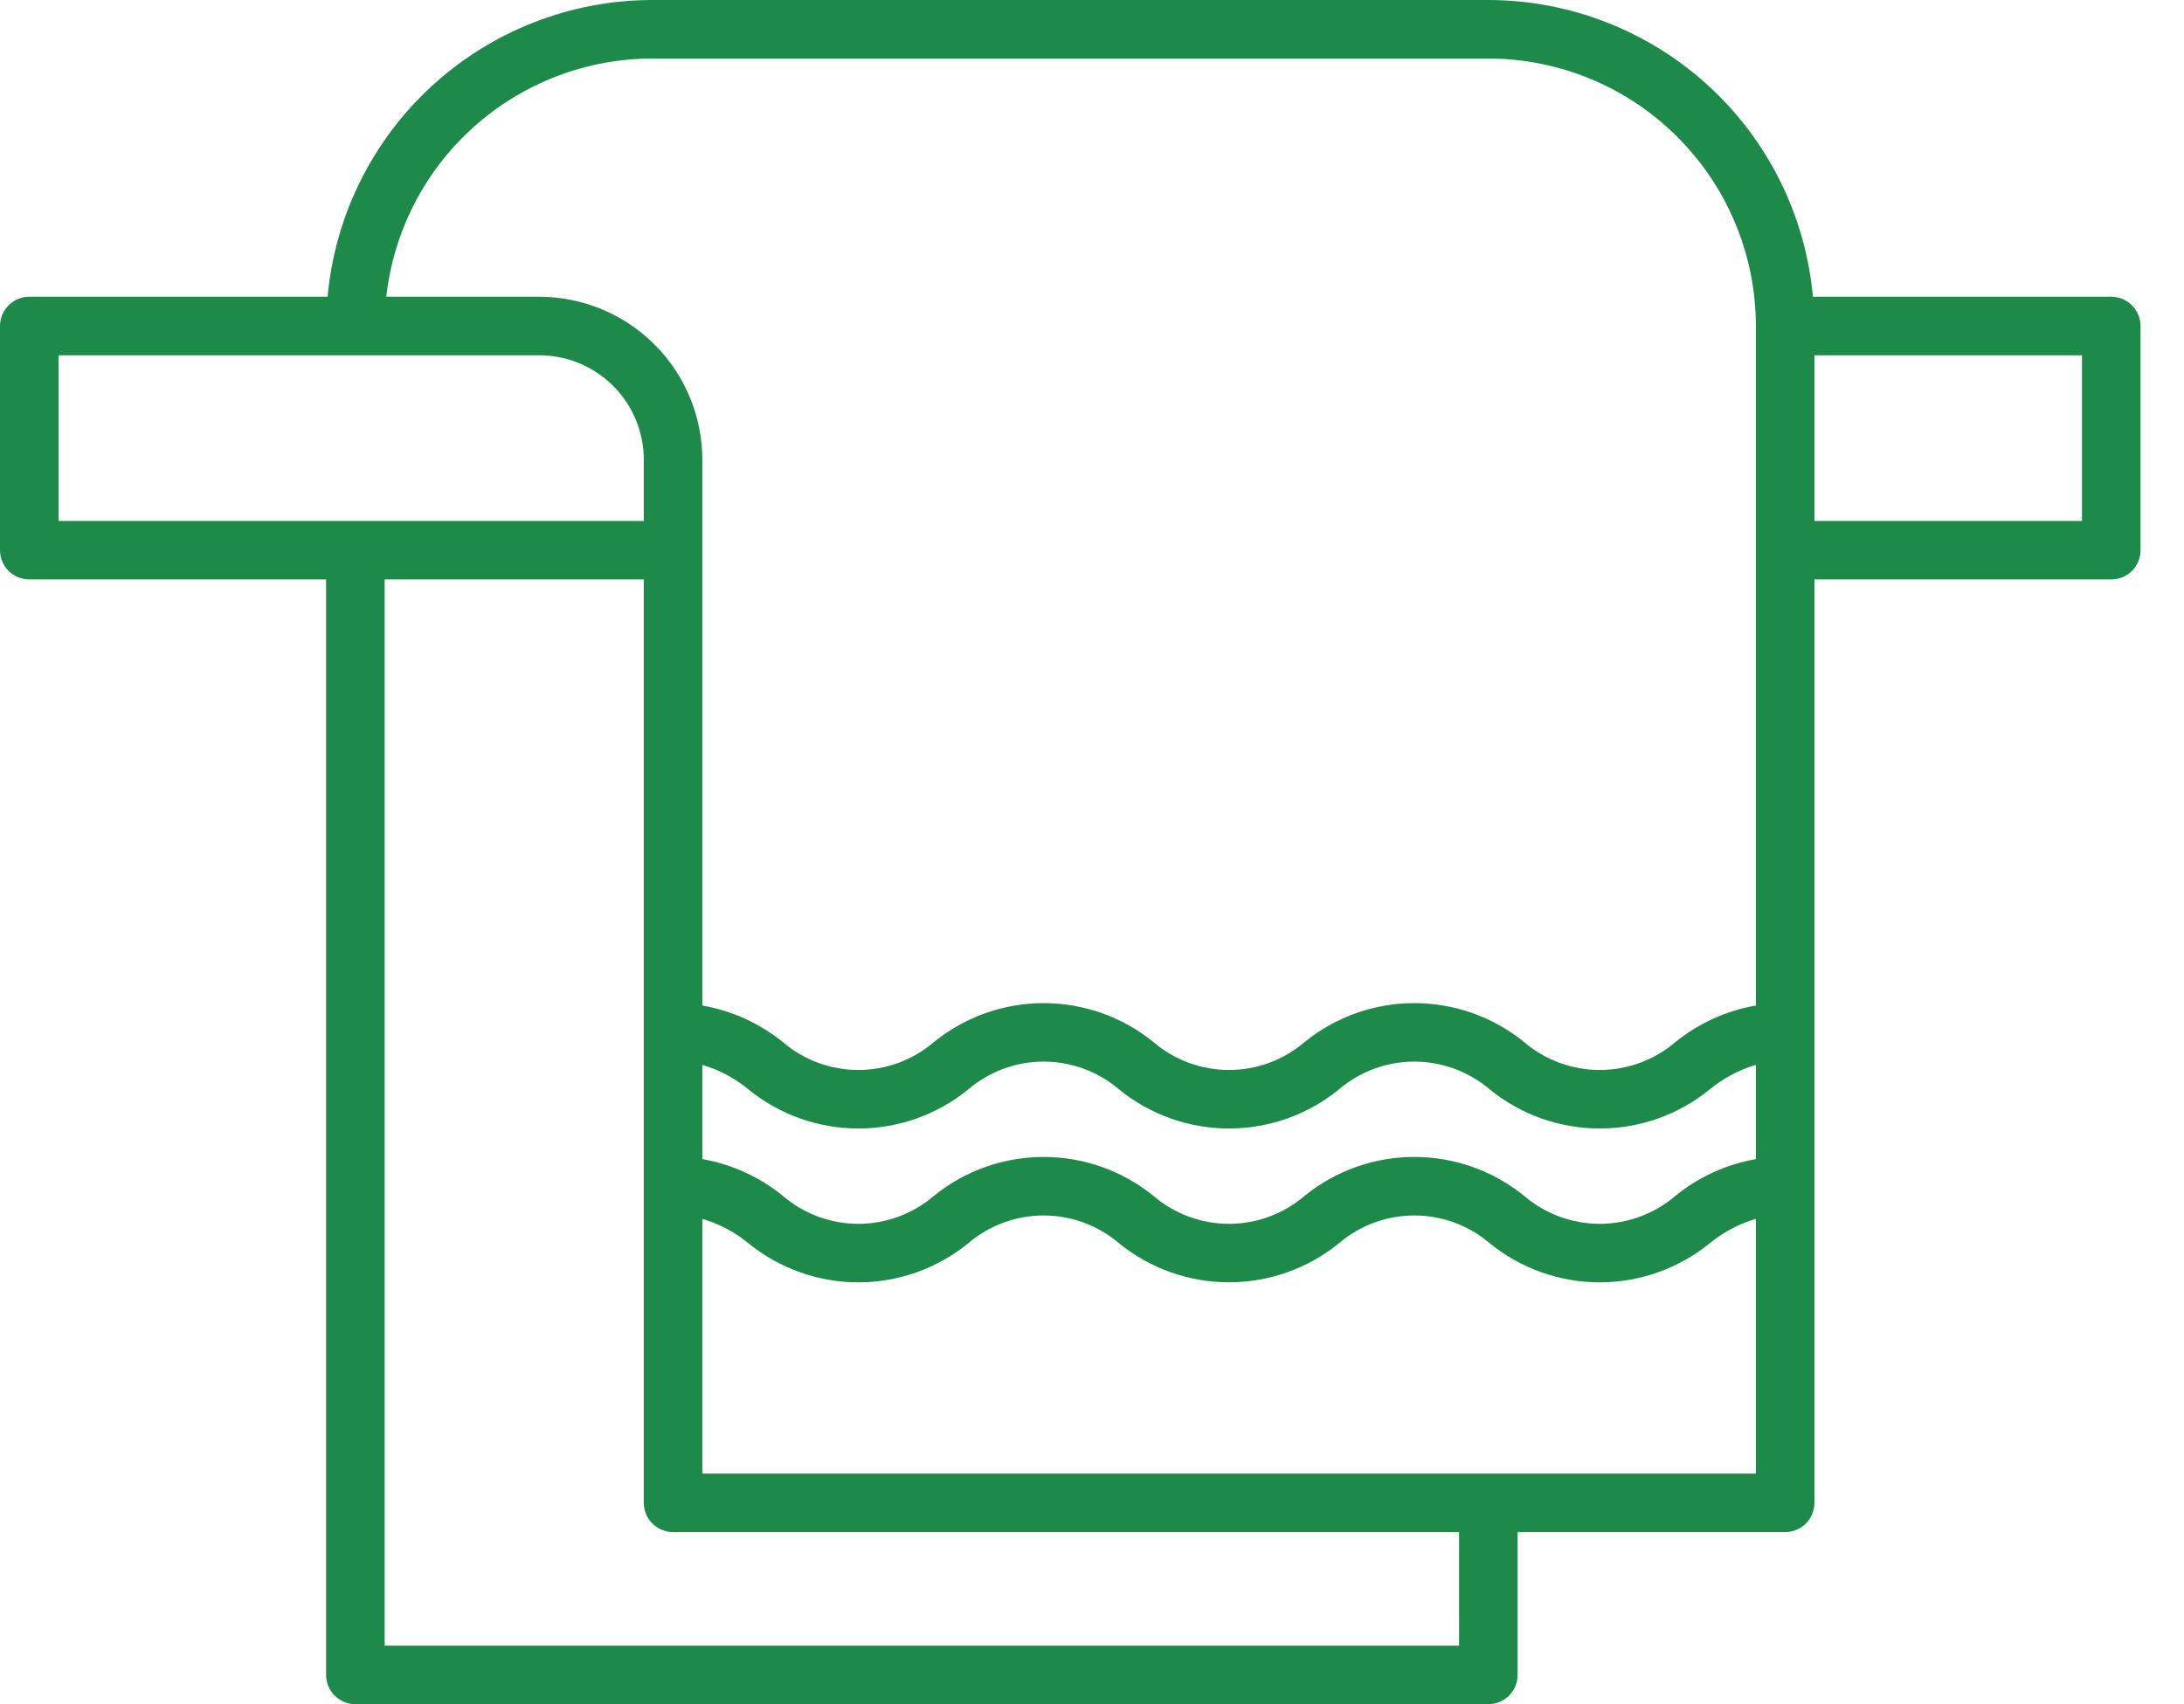 <svg width="41" height="32" viewBox="0 0 41 32" fill="none" xmlns="http://www.w3.org/2000/svg">
<path d="M39.634 5.572H34.034C33.895 4.051 33.194 2.636 32.067 1.606C30.939 0.575 29.468 0.002 27.94 0H12.243C10.716 0.002 9.244 0.575 8.117 1.606C6.99 2.636 6.288 4.051 6.15 5.572H0.549C0.404 5.572 0.264 5.63 0.161 5.733C0.058 5.836 0 5.976 0 6.122L0 10.331C0 10.477 0.058 10.616 0.161 10.72C0.264 10.822 0.404 10.88 0.549 10.88H6.122V31.451C6.122 31.596 6.18 31.736 6.283 31.839C6.386 31.942 6.525 32 6.671 32H27.94C28.086 32 28.226 31.942 28.329 31.839C28.432 31.736 28.49 31.596 28.49 31.451V28.768H33.513C33.658 28.768 33.798 28.71 33.901 28.608C34.004 28.505 34.062 28.365 34.062 28.219V10.88H39.634C39.78 10.88 39.92 10.822 40.023 10.72C40.126 10.616 40.184 10.477 40.184 10.331V6.122C40.184 5.976 40.126 5.836 40.023 5.733C39.92 5.63 39.78 5.572 39.634 5.572ZM12.243 1.099H27.94C29.272 1.1 30.549 1.63 31.49 2.572C32.432 3.513 32.962 4.79 32.963 6.122V18.881C32.409 18.977 31.888 19.214 31.451 19.568C31.055 19.906 30.552 20.091 30.032 20.091C29.512 20.091 29.008 19.906 28.613 19.568C28.03 19.094 27.302 18.836 26.551 18.836C25.8 18.836 25.073 19.094 24.49 19.568C24.095 19.906 23.592 20.091 23.072 20.091C22.552 20.091 22.049 19.906 21.654 19.568C21.071 19.094 20.343 18.836 19.593 18.836C18.842 18.836 18.114 19.094 17.531 19.568C17.137 19.906 16.634 20.091 16.114 20.091C15.594 20.091 15.091 19.906 14.697 19.568C14.259 19.214 13.739 18.978 13.185 18.881V8.633C13.184 7.822 12.862 7.044 12.288 6.47C11.714 5.896 10.936 5.573 10.124 5.572H7.252C7.389 4.344 7.973 3.208 8.894 2.383C9.815 1.558 11.007 1.101 12.243 1.099ZM32.963 21.765C32.408 21.862 31.887 22.1 31.451 22.456C31.055 22.794 30.552 22.98 30.032 22.98C29.512 22.98 29.008 22.794 28.613 22.456C28.03 21.982 27.302 21.724 26.551 21.724C25.8 21.724 25.073 21.982 24.49 22.456C24.095 22.794 23.592 22.98 23.072 22.98C22.552 22.98 22.049 22.794 21.654 22.456C21.071 21.982 20.343 21.724 19.593 21.724C18.842 21.724 18.114 21.982 17.531 22.456C17.137 22.794 16.634 22.98 16.114 22.98C15.594 22.98 15.091 22.794 14.697 22.456C14.26 22.1 13.74 21.862 13.185 21.765V19.996C13.503 20.089 13.798 20.247 14.053 20.458C14.635 20.932 15.363 21.19 16.114 21.19C16.864 21.19 17.592 20.932 18.174 20.458C18.569 20.12 19.072 19.934 19.592 19.934C20.112 19.934 20.615 20.12 21.01 20.458C21.593 20.932 22.321 21.19 23.072 21.19C23.823 21.19 24.55 20.932 25.133 20.458C25.528 20.12 26.031 19.934 26.551 19.934C27.071 19.934 27.574 20.12 27.969 20.458C28.552 20.932 29.281 21.19 30.032 21.19C30.783 21.19 31.511 20.932 32.094 20.458C32.349 20.247 32.645 20.089 32.963 19.995V21.765ZM1.099 6.671H10.124C10.645 6.672 11.143 6.879 11.511 7.246C11.879 7.614 12.086 8.113 12.086 8.633V9.782H1.099V6.671ZM27.391 30.901H7.221V10.88H12.086V28.219C12.086 28.365 12.144 28.505 12.247 28.608C12.351 28.71 12.49 28.768 12.636 28.768H27.391V30.901ZM27.94 27.67H13.185V22.887C13.503 22.98 13.798 23.137 14.053 23.347C14.635 23.82 15.363 24.079 16.114 24.079C16.864 24.079 17.592 23.82 18.174 23.347C18.569 23.009 19.072 22.823 19.592 22.823C20.112 22.823 20.615 23.009 21.01 23.347C21.593 23.82 22.321 24.078 23.072 24.078C23.823 24.078 24.55 23.82 25.133 23.347C25.528 23.009 26.031 22.823 26.551 22.823C27.071 22.823 27.574 23.009 27.969 23.347C28.552 23.82 29.281 24.079 30.032 24.079C30.783 24.079 31.511 23.82 32.094 23.347C32.35 23.136 32.645 22.98 32.963 22.887V27.67H27.94ZM39.085 9.782H34.062V6.671H39.085V9.782Z" fill="#1E8A49"/>
</svg>
